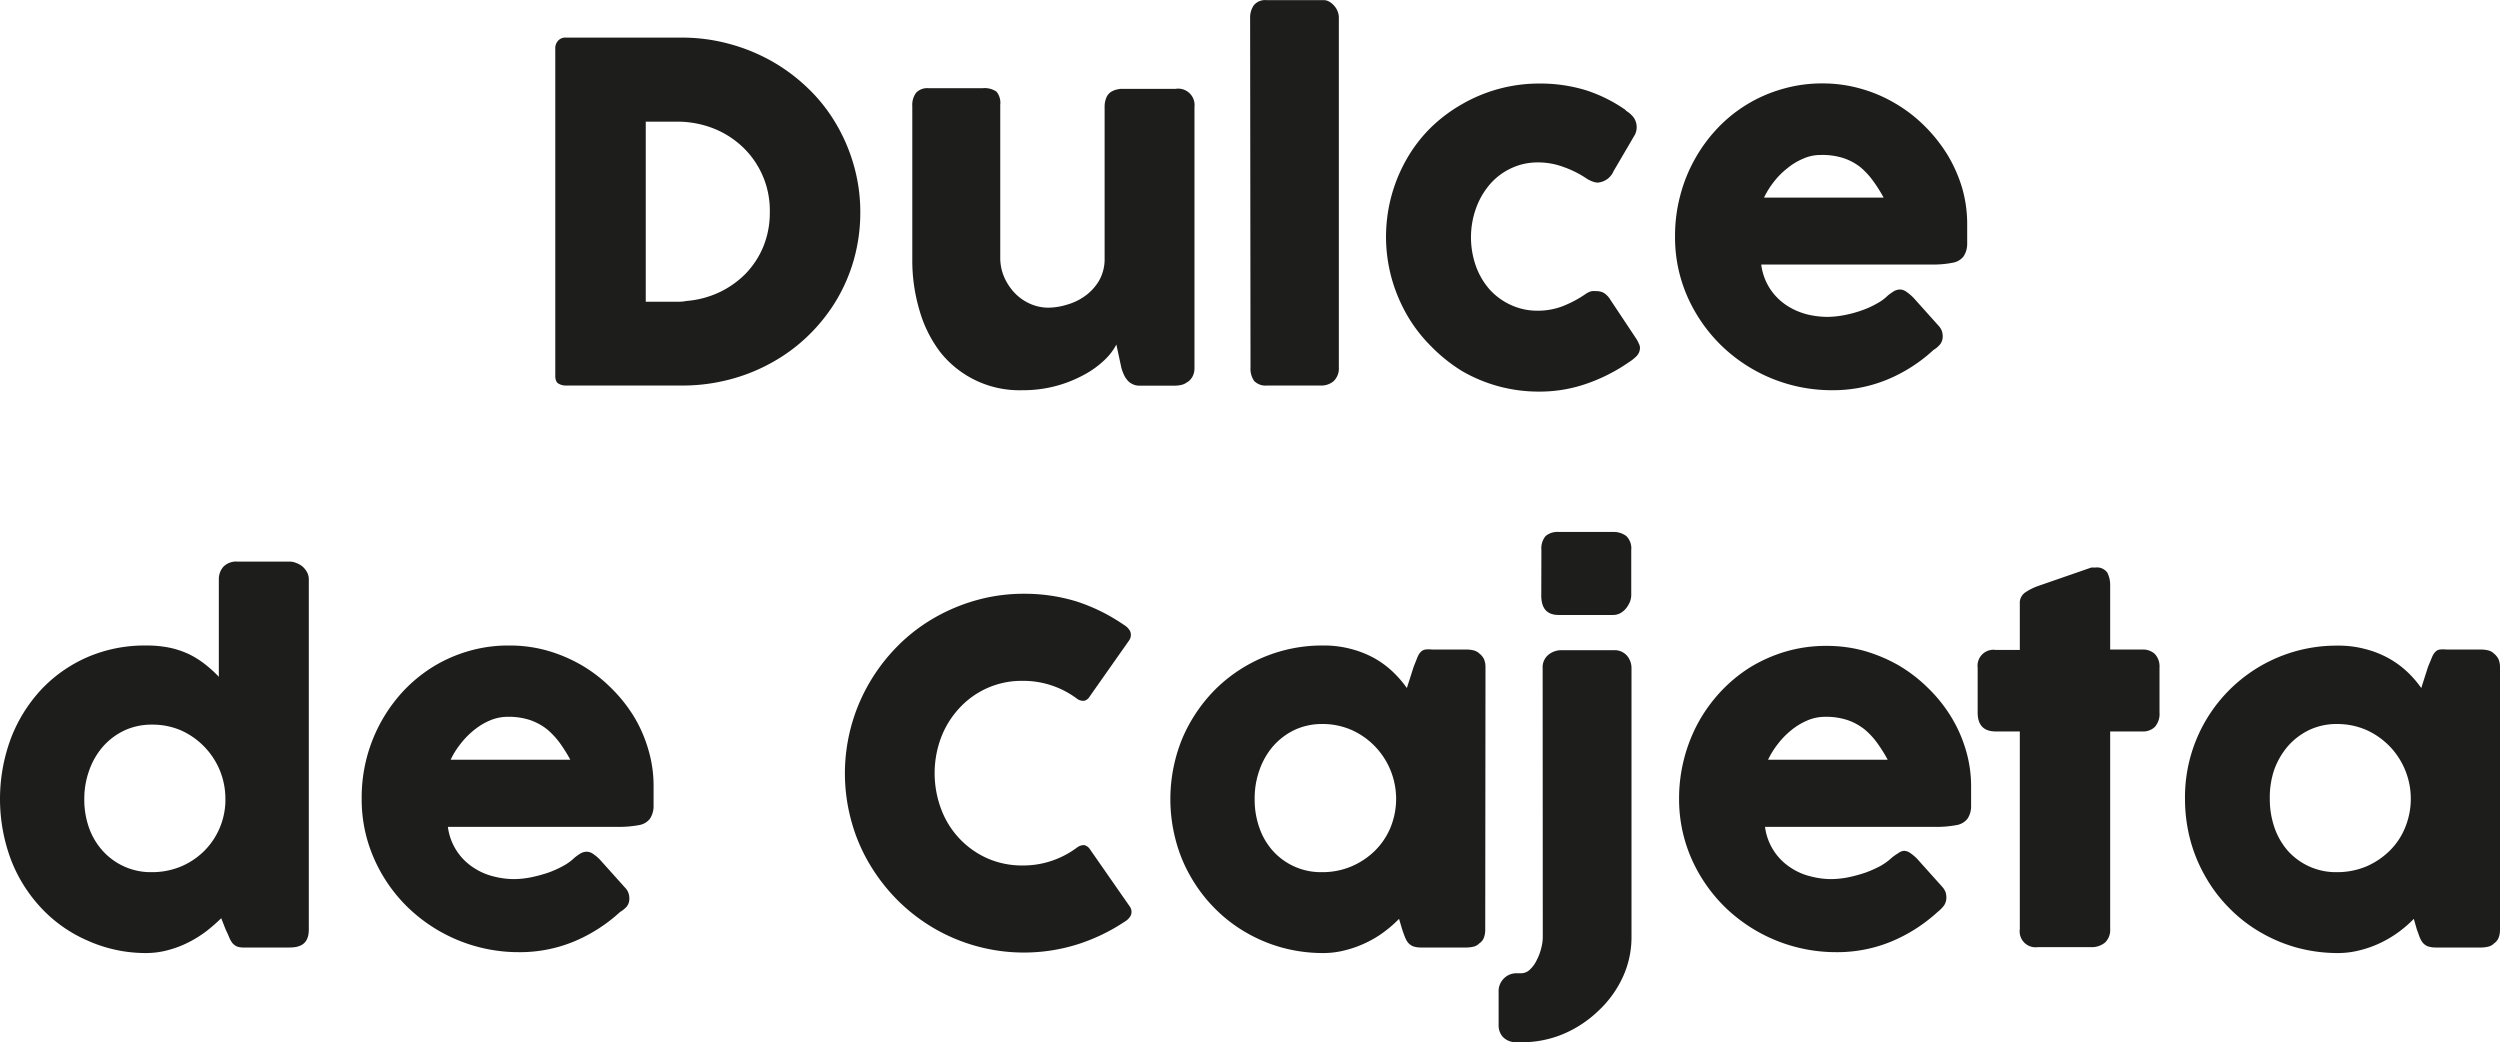 <svg id="Capa_1" data-name="Capa 1" xmlns="http://www.w3.org/2000/svg" viewBox="0 0 198.1 82.59"><defs><style>.cls-1{fill:#1d1d1b;}</style></defs><path class="cls-1" d="M83.31,28.39a13.77,13.77,0,0,1-.5,3.73,13.42,13.42,0,0,1-1.43,3.31,13.78,13.78,0,0,1-2.22,2.77,13.47,13.47,0,0,1-2.86,2.11,14.13,14.13,0,0,1-3.38,1.35,14.7,14.7,0,0,1-3.77.47H60a1.16,1.16,0,0,1-.6-.15c-.17-.09-.26-.3-.26-.63V15.44a.88.88,0,0,1,.22-.63.77.77,0,0,1,.64-.25h9.14a14.21,14.21,0,0,1,3.76.49,14.52,14.52,0,0,1,3.38,1.37,14.19,14.19,0,0,1,2.86,2.13,13,13,0,0,1,2.22,2.79,13.88,13.88,0,0,1,1.43,3.32A13.44,13.44,0,0,1,83.31,28.39Zm-17-7.17V35.49h1.56l.84,0c.27,0,.54,0,.81-.06a7.57,7.57,0,0,0,2.6-.68,7.31,7.31,0,0,0,2.1-1.48,6.84,6.84,0,0,0,1.41-2.16,7.11,7.11,0,0,0,.51-2.71A6.93,6.93,0,0,0,74,23.24a7.2,7.2,0,0,0-2.34-1.49,7.86,7.86,0,0,0-2.87-.53Z" transform="translate(-15.14 -11.58)"/><path class="cls-1" d="M109.26,41.82a1.13,1.13,0,0,1-.51.26,2.35,2.35,0,0,1-.51.06h-2.8a1.14,1.14,0,0,1-.57-.13,1.09,1.09,0,0,1-.41-.32,1.77,1.77,0,0,1-.28-.46,3.13,3.13,0,0,1-.19-.54l-.39-1.81a4.56,4.56,0,0,1-.92,1.21,7.26,7.26,0,0,1-1.61,1.17,10,10,0,0,1-4.91,1.24,8,8,0,0,1-6.5-3A10,10,0,0,1,88,36.17a13.85,13.85,0,0,1-.57-4V20a1.64,1.64,0,0,1,.3-1.07,1.23,1.23,0,0,1,1-.36H93a1.66,1.66,0,0,1,1.1.27,1.4,1.4,0,0,1,.3,1.05V32a3.84,3.84,0,0,0,.3,1.51,4.36,4.36,0,0,0,.83,1.27,3.87,3.87,0,0,0,1.21.86,3.58,3.58,0,0,0,1.48.32,5.18,5.18,0,0,0,1.44-.23,4.61,4.61,0,0,0,1.45-.69,4,4,0,0,0,1.12-1.22,3.45,3.45,0,0,0,.44-1.78V20a1.81,1.81,0,0,1,.12-.64,1,1,0,0,1,.36-.48,1.5,1.5,0,0,1,.46-.2,1.77,1.77,0,0,1,.49-.06h4.19a1.3,1.3,0,0,1,1.5,1.43V40.76a1.41,1.41,0,0,1-.15.65,1.24,1.24,0,0,1-.44.47Z" transform="translate(-15.14 -11.58)"/><path class="cls-1" d="M114.2,13a1.69,1.69,0,0,1,.29-1,1.16,1.16,0,0,1,1-.41h4.55a.87.87,0,0,1,.39.1,1.42,1.42,0,0,1,.38.29,1.55,1.55,0,0,1,.3.44,1.4,1.4,0,0,1,.12.58V40.7a1.39,1.39,0,0,1-.4,1.07,1.49,1.49,0,0,1-1,.36h-4.31a1.26,1.26,0,0,1-1-.36,1.71,1.71,0,0,1-.29-1.07Z" transform="translate(-15.14 -11.58)"/><path class="cls-1" d="M140.78,34.88a1.42,1.42,0,0,1,.49-.23,2.24,2.24,0,0,1,.37,0,1.2,1.2,0,0,1,.57.13,1.61,1.61,0,0,1,.54.56l2.08,3.13a2.15,2.15,0,0,1,.17.34.71.71,0,0,1,.09.29.94.94,0,0,1-.27.7,3.29,3.29,0,0,1-.59.47,13.75,13.75,0,0,1-3.33,1.7,11.28,11.28,0,0,1-3.83.64,12.06,12.06,0,0,1-6.1-1.64A12.81,12.81,0,0,1,128.52,39a11.85,11.85,0,0,1-1.89-2.46,12.77,12.77,0,0,1-1.22-2.92,12.4,12.4,0,0,1,1.22-9.48,11.53,11.53,0,0,1,1.89-2.45A12.06,12.06,0,0,1,131,19.83a12.19,12.19,0,0,1,6.1-1.63,12.38,12.38,0,0,1,3.74.54A11.79,11.79,0,0,1,144,20.33l-.06,0a2.13,2.13,0,0,1,.65.56,1.34,1.34,0,0,1,.24.81,1.3,1.3,0,0,1-.22.69L143,25.14a1.49,1.49,0,0,1-1.26.91,1.22,1.22,0,0,1-.41-.09,2.34,2.34,0,0,1-.54-.28A8,8,0,0,0,139,24.8a5.76,5.76,0,0,0-2-.35,4.87,4.87,0,0,0-2.15.48,5,5,0,0,0-1.68,1.29,6.05,6.05,0,0,0-1.08,1.89,6.83,6.83,0,0,0,0,4.55,5.74,5.74,0,0,0,1.08,1.85,5.14,5.14,0,0,0,1.68,1.23,5,5,0,0,0,2.15.46,5.46,5.46,0,0,0,2-.37A9.06,9.06,0,0,0,140.78,34.88Z" transform="translate(-15.14 -11.58)"/><path class="cls-1" d="M168.35,39.31a12.36,12.36,0,0,1-3.67,2.35,11.25,11.25,0,0,1-4.33.84A12.56,12.56,0,0,1,151.58,39a12.45,12.45,0,0,1-2.71-3.87,11.65,11.65,0,0,1-1-4.84,12.35,12.35,0,0,1,.4-3.17,12.09,12.09,0,0,1,1.13-2.86,12.23,12.23,0,0,1,1.78-2.46,11.33,11.33,0,0,1,5.17-3.16,11.22,11.22,0,0,1,3.21-.45,11,11,0,0,1,3,.41,11.29,11.29,0,0,1,2.72,1.15,11.51,11.51,0,0,1,2.33,1.78,12.34,12.34,0,0,1,1.82,2.27,11.39,11.39,0,0,1,1.18,2.64,10.28,10.28,0,0,1,.41,2.88c0,.65,0,1.17,0,1.58a1.8,1.8,0,0,1-.29,1,1.38,1.38,0,0,1-.86.5,8.09,8.09,0,0,1-1.78.14H154.7a4.55,4.55,0,0,0,.75,2,4.64,4.64,0,0,0,1.31,1.27,5.46,5.46,0,0,0,1.57.68,7,7,0,0,0,1.58.2,7.32,7.32,0,0,0,1.37-.14,8.92,8.92,0,0,0,1.37-.37,6.93,6.93,0,0,0,1.2-.54,3.78,3.78,0,0,0,.88-.64,4.17,4.17,0,0,1,.51-.36,1,1,0,0,1,.46-.12.91.91,0,0,1,.49.17,4.14,4.14,0,0,1,.57.48l2,2.23a1.2,1.2,0,0,1,.26.43,1.34,1.34,0,0,1,.06.4,1,1,0,0,1-.21.64A2,2,0,0,1,168.35,39.31Zm-8.92-15.45a3.38,3.38,0,0,0-1.4.29,5,5,0,0,0-1.27.77A6.13,6.13,0,0,0,155.69,26a6.64,6.64,0,0,0-.77,1.24h9.48a11.59,11.59,0,0,0-.84-1.33,5.92,5.92,0,0,0-1-1.08,4.43,4.43,0,0,0-1.34-.72A5.42,5.42,0,0,0,159.43,23.86Z" transform="translate(-15.14 -11.58)"/><path class="cls-1" d="M32.67,84.34a14.48,14.48,0,0,1-1.14,1,9.36,9.36,0,0,1-1.39.88,8.26,8.26,0,0,1-1.62.63,6.74,6.74,0,0,1-1.83.25,11.26,11.26,0,0,1-4.64-1,11,11,0,0,1-3.66-2.59A11.74,11.74,0,0,1,16,79.68a13.77,13.77,0,0,1,0-9.58,11.9,11.9,0,0,1,2.39-3.86,11.13,11.13,0,0,1,3.66-2.58,11.41,11.41,0,0,1,4.64-.93,9,9,0,0,1,1.87.17,7,7,0,0,1,1.54.51,7.26,7.26,0,0,1,1.28.8,9.63,9.63,0,0,1,1.1,1V57.49a1.48,1.48,0,0,1,.36-1,1.41,1.41,0,0,1,1.09-.41H38.1a1.34,1.34,0,0,1,.51.11,1.65,1.65,0,0,1,.5.28,1.74,1.74,0,0,1,.36.45,1.2,1.2,0,0,1,.14.57V85.23c0,1-.5,1.43-1.51,1.43H34.47a1.5,1.5,0,0,1-.58-.09,1.13,1.13,0,0,1-.34-.27,1.9,1.9,0,0,1-.25-.45c-.07-.18-.17-.38-.28-.62ZM21.82,74.9a6.63,6.63,0,0,0,.38,2.29A5.36,5.36,0,0,0,23.28,79a5.12,5.12,0,0,0,3.9,1.69,5.94,5.94,0,0,0,2.23-.42,5.82,5.82,0,0,0,1.83-1.18,5.73,5.73,0,0,0,1.25-1.77A5.82,5.82,0,0,0,33,75.16V74.9a5.91,5.91,0,0,0-1.68-4.16,5.92,5.92,0,0,0-1.85-1.29A5.71,5.71,0,0,0,27.18,69a5.1,5.1,0,0,0-2.2.47,5.29,5.29,0,0,0-1.7,1.29,5.79,5.79,0,0,0-1.08,1.89A6.6,6.6,0,0,0,21.82,74.9Z" transform="translate(-15.14 -11.58)"/><path class="cls-1" d="M64.28,83.84a12.56,12.56,0,0,1-3.67,2.35,11.23,11.23,0,0,1-4.32.84,12.63,12.63,0,0,1-8.78-3.5,12.22,12.22,0,0,1-2.71-3.87,11.58,11.58,0,0,1-1-4.84,12.35,12.35,0,0,1,3.31-8.49,11.75,11.75,0,0,1,2.35-1.92,11.55,11.55,0,0,1,2.82-1.24,11.22,11.22,0,0,1,3.21-.44,11,11,0,0,1,3,.4,12,12,0,0,1,2.72,1.15,11.56,11.56,0,0,1,2.33,1.79,11.93,11.93,0,0,1,1.82,2.27A10.91,10.91,0,0,1,66.52,71a10,10,0,0,1,.41,2.89c0,.64,0,1.17,0,1.57a1.84,1.84,0,0,1-.29,1,1.38,1.38,0,0,1-.86.5,8.77,8.77,0,0,1-1.78.14H50.63a4.53,4.53,0,0,0,2.06,3.25,5,5,0,0,0,1.57.68,6.55,6.55,0,0,0,1.58.21,7.24,7.24,0,0,0,1.37-.14,12,12,0,0,0,1.37-.37,8.33,8.33,0,0,0,1.2-.54,4.09,4.09,0,0,0,.88-.64,4.17,4.17,0,0,1,.51-.36,1,1,0,0,1,.46-.12.89.89,0,0,1,.49.16,3.63,3.63,0,0,1,.57.48l2,2.23a1.1,1.1,0,0,1,.26.44,1.32,1.32,0,0,1,.06.39,1,1,0,0,1-.21.65A2.14,2.14,0,0,1,64.28,83.84ZM55.36,68.38a3.58,3.58,0,0,0-1.4.29,5.19,5.19,0,0,0-1.27.77,6.56,6.56,0,0,0-1.07,1.1,6.33,6.33,0,0,0-.77,1.24h9.48a11.74,11.74,0,0,0-.84-1.34,6.2,6.2,0,0,0-1-1.07,4.68,4.68,0,0,0-1.34-.73A5.42,5.42,0,0,0,55.36,68.38Z" transform="translate(-15.14 -11.58)"/><path class="cls-1" d="M104.22,61.11a1.27,1.27,0,0,1,.47.48.76.76,0,0,1-.06.71l-3.13,4.45a.73.73,0,0,1-.44.36.83.83,0,0,1-.56-.15,7.1,7.1,0,0,0-4.33-1.43,6.69,6.69,0,0,0-5,2.15A7.18,7.18,0,0,0,89.72,70a8.07,8.07,0,0,0,0,5.7,6.89,6.89,0,0,0,3.65,3.89,6.8,6.8,0,0,0,2.8.57,7,7,0,0,0,2.34-.38,7.21,7.21,0,0,0,2-1.06.87.87,0,0,1,.56-.17.77.77,0,0,1,.44.33l3.18,4.57a.73.73,0,0,1,.05.68,1.22,1.22,0,0,1-.46.47,14.83,14.83,0,0,1-3.76,1.81,14.17,14.17,0,0,1-11.4-1.29,14.39,14.39,0,0,1-2.87-2.22,14.66,14.66,0,0,1-2.21-2.86,13.62,13.62,0,0,1-1.43-3.37,14.24,14.24,0,0,1,1.43-11,14.5,14.5,0,0,1,2.21-2.88,13.69,13.69,0,0,1,2.87-2.22,14.57,14.57,0,0,1,3.39-1.43,13.78,13.78,0,0,1,3.77-.51,14,14,0,0,1,4.2.62A14.5,14.5,0,0,1,104.22,61.11Z" transform="translate(-15.14 -11.58)"/><path class="cls-1" d="M132.83,85.29a1.73,1.73,0,0,1-.11.6.91.91,0,0,1-.37.45.88.88,0,0,1-.48.26,2.4,2.4,0,0,1-.48.06h-3.66a1.8,1.8,0,0,1-.63-.1,1.05,1.05,0,0,1-.39-.29,1.67,1.67,0,0,1-.25-.46c-.07-.17-.14-.37-.21-.58l-.25-.84a9.43,9.43,0,0,1-1.14,1,8.15,8.15,0,0,1-1.41.86,8.51,8.51,0,0,1-1.65.61,6.89,6.89,0,0,1-1.82.24,12.3,12.3,0,0,1-3.24-.43,12,12,0,0,1-2.9-1.22,11.73,11.73,0,0,1-2.44-1.89,12,12,0,0,1-1.88-2.46,11.6,11.6,0,0,1-1.21-2.92,12.69,12.69,0,0,1,.51-8.07,12.38,12.38,0,0,1,2.58-3.86A12,12,0,0,1,120,62.73a8.15,8.15,0,0,1,2.14.26,7.91,7.91,0,0,1,1.82.7,7.23,7.23,0,0,1,1.49,1.07,8.71,8.71,0,0,1,1.17,1.34l.54-1.69.3-.75a1.32,1.32,0,0,1,.26-.42.67.67,0,0,1,.35-.19,2.65,2.65,0,0,1,.57,0h2.77a2.4,2.4,0,0,1,.48.06,1,1,0,0,1,.48.26,1.22,1.22,0,0,1,.37.46,1.6,1.6,0,0,1,.11.6ZM114.56,74.9a6.63,6.63,0,0,0,.38,2.29A5.36,5.36,0,0,0,116,79a5.12,5.12,0,0,0,3.9,1.69,5.87,5.87,0,0,0,2.31-.45A6,6,0,0,0,124.08,79a5.58,5.58,0,0,0,1.24-1.84,6,6,0,0,0-1.24-6.45,5.92,5.92,0,0,0-1.85-1.29,5.71,5.71,0,0,0-2.31-.47,5.13,5.13,0,0,0-2.2.47,5.29,5.29,0,0,0-1.7,1.29,5.79,5.79,0,0,0-1.08,1.89A6.6,6.6,0,0,0,114.56,74.9Z" transform="translate(-15.14 -11.58)"/><path class="cls-1" d="M137.38,64.54a1.28,1.28,0,0,1,.46-1.08,1.63,1.63,0,0,1,1-.36h4.21a1.31,1.31,0,0,1,1,.42,1.51,1.51,0,0,1,.37,1v21.3a7.53,7.53,0,0,1-.72,3.25,8.51,8.51,0,0,1-1.95,2.65A9.13,9.13,0,0,1,139,93.52a8.53,8.53,0,0,1-3.31.65h-.45a1.45,1.45,0,0,1-1-.41,1.35,1.35,0,0,1-.35-.92V90.18a1.42,1.42,0,0,1,.42-1.07,1.4,1.4,0,0,1,1-.41h.39a1,1,0,0,0,.69-.31,2.47,2.47,0,0,0,.53-.75,4.23,4.23,0,0,0,.35-.94,3.61,3.61,0,0,0,.12-.86Zm-.1-9.38a1.53,1.53,0,0,1,.34-1.11,1.47,1.47,0,0,1,1-.32H143a1.66,1.66,0,0,1,1,.32,1.35,1.35,0,0,1,.4,1.11v3.61a1.58,1.58,0,0,1-.1.49,2.32,2.32,0,0,1-.29.5,1.62,1.62,0,0,1-.46.4,1.19,1.19,0,0,1-.6.15h-4.3c-.92,0-1.38-.51-1.38-1.54Z" transform="translate(-15.14 -11.58)"/><path class="cls-1" d="M168.68,83.84A12.61,12.61,0,0,1,165,86.19a11.23,11.23,0,0,1-4.32.84,12.63,12.63,0,0,1-8.78-3.5,12.39,12.39,0,0,1-2.71-3.87,11.74,11.74,0,0,1-1-4.84,12.61,12.61,0,0,1,1.53-6,12.28,12.28,0,0,1,1.79-2.46,11.69,11.69,0,0,1,2.34-1.92,11.9,11.9,0,0,1,2.82-1.24,11.32,11.32,0,0,1,3.21-.44,11.06,11.06,0,0,1,3,.4,12.35,12.35,0,0,1,2.72,1.15,11.78,11.78,0,0,1,2.32,1.79,11.56,11.56,0,0,1,1.82,2.27A10.91,10.91,0,0,1,170.91,71a10.05,10.05,0,0,1,.42,2.89c0,.64,0,1.17,0,1.57a1.75,1.75,0,0,1-.29,1,1.38,1.38,0,0,1-.86.5,8.59,8.59,0,0,1-1.77.14H155a4.53,4.53,0,0,0,2.06,3.25,4.92,4.92,0,0,0,1.58.68,6.41,6.41,0,0,0,1.57.21,7.34,7.34,0,0,0,1.38-.14,11.81,11.81,0,0,0,1.36-.37,9,9,0,0,0,1.21-.54,4.66,4.66,0,0,0,.88-.64,4.17,4.17,0,0,1,.51-.36A.89.89,0,0,1,166,79a.86.86,0,0,1,.49.16,3.63,3.63,0,0,1,.57.48l2,2.23a1.4,1.4,0,0,1,.26.44,1.74,1.74,0,0,1,.05.39,1.09,1.09,0,0,1-.2.65A2.67,2.67,0,0,1,168.68,83.84Zm-8.93-15.46a3.58,3.58,0,0,0-1.4.29,5.39,5.39,0,0,0-1.27.77,6.56,6.56,0,0,0-1.07,1.1,6.85,6.85,0,0,0-.77,1.24h9.48a11.74,11.74,0,0,0-.84-1.34,5.86,5.86,0,0,0-1-1.07,4.55,4.55,0,0,0-1.34-.73A5.42,5.42,0,0,0,159.75,68.38Z" transform="translate(-15.14 -11.58)"/><path class="cls-1" d="M175.19,59.42a1,1,0,0,1,.38-.86,4.46,4.46,0,0,1,1.08-.55l4.21-1.46.18,0h.16a1,1,0,0,1,.92.4,2.1,2.1,0,0,1,.23,1l0,5.1h2.54a1.37,1.37,0,0,1,1,.35,1.44,1.44,0,0,1,.37,1.06v3.58a1.56,1.56,0,0,1-.37,1.14,1.34,1.34,0,0,1-1,.36h-2.54l0,15.66a1.36,1.36,0,0,1-.41,1.07,1.65,1.65,0,0,1-1.13.36h-4.19a1.26,1.26,0,0,1-1.43-1.43l0-15.66h-1.91c-.95,0-1.43-.5-1.43-1.5V64.49a1.26,1.26,0,0,1,1.43-1.41h1.91Z" transform="translate(-15.14 -11.58)"/><path class="cls-1" d="M213.24,85.29a1.73,1.73,0,0,1-.11.6,1,1,0,0,1-.37.45.87.87,0,0,1-.49.26,2.24,2.24,0,0,1-.48.06h-3.65a1.91,1.91,0,0,1-.64-.1,1.05,1.05,0,0,1-.39-.29,2,2,0,0,1-.25-.46c-.06-.17-.13-.37-.21-.58l-.24-.84a9.43,9.43,0,0,1-1.14,1,9,9,0,0,1-1.41.86,8.51,8.51,0,0,1-1.65.61,7,7,0,0,1-1.83.24,12.41,12.41,0,0,1-3.24-.43,12.12,12.12,0,0,1-2.89-1.22,11.47,11.47,0,0,1-2.44-1.89,11.62,11.62,0,0,1-1.88-2.46,12,12,0,0,1-1.22-2.92,12.58,12.58,0,0,1-.43-3.27,12,12,0,0,1,12.1-12.17,8.1,8.1,0,0,1,2.14.26,7.74,7.74,0,0,1,1.82.7,7.29,7.29,0,0,1,1.5,1.07A8.14,8.14,0,0,1,207,66.1l.54-1.69.31-.75a1.32,1.32,0,0,1,.26-.42.61.61,0,0,1,.34-.19,2.82,2.82,0,0,1,.58,0h2.76a2.24,2.24,0,0,1,.48.06.94.94,0,0,1,.49.26,1.32,1.32,0,0,1,.37.46,1.6,1.6,0,0,1,.11.6ZM195,74.9a6.88,6.88,0,0,0,.38,2.29A5.54,5.54,0,0,0,196.43,79a5.12,5.12,0,0,0,3.9,1.69,6,6,0,0,0,2.31-.45A6.07,6.07,0,0,0,204.49,79a5.41,5.41,0,0,0,1.23-1.84,6,6,0,0,0-1.23-6.45,6,6,0,0,0-1.85-1.29,5.78,5.78,0,0,0-2.31-.47,5.1,5.1,0,0,0-2.2.47,5.29,5.29,0,0,0-1.7,1.29,6,6,0,0,0-1.09,1.89A6.84,6.84,0,0,0,195,74.9Z" transform="translate(-15.14 -11.58)"/></svg>